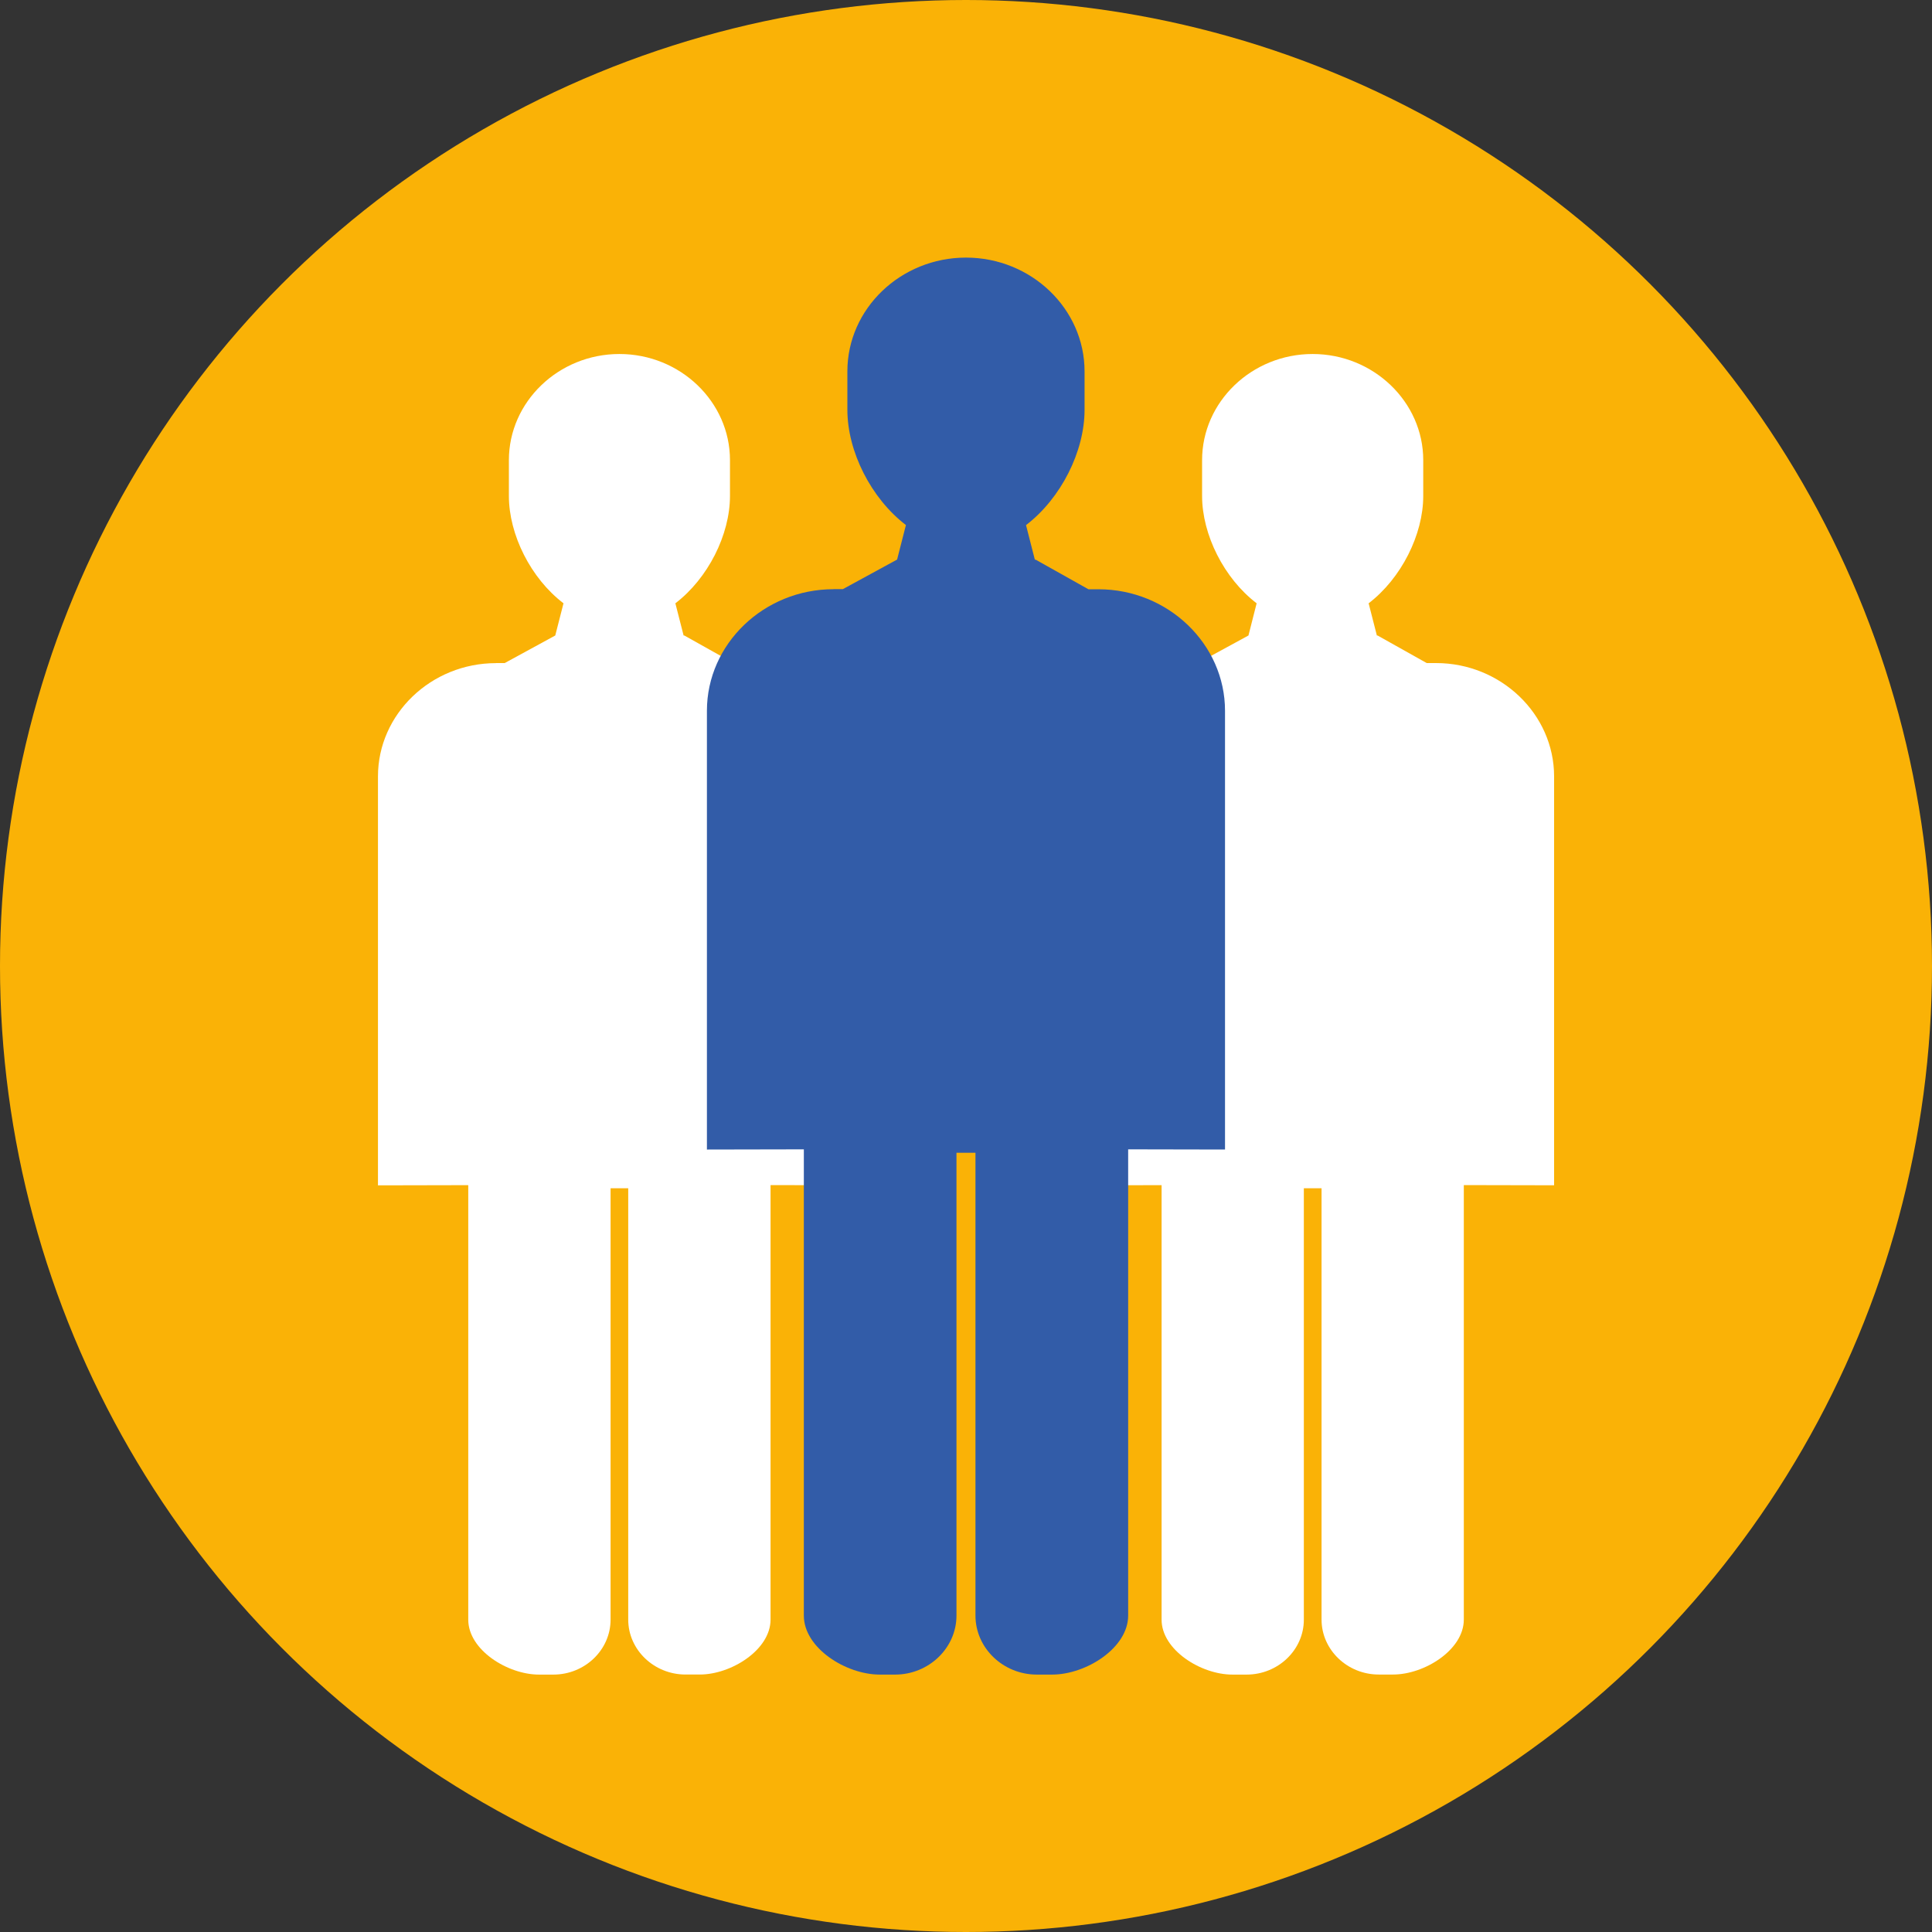 <svg xmlns="http://www.w3.org/2000/svg" width="30" height="30" viewBox="0 0 30 30">
    <rect x="0" y="0" width="30" height="30" fill="#333333" stroke="none"/>
    <g fill="none">
        <circle cx="15" cy="15" r="15" fill="#FAB206"/>
        <g fill="#FFF">
            <path d="M1.843 4.846h.134l.785-.428.128-.5c-.507-.386-.848-1.065-.848-1.667v-.556c0-.906.772-1.648 1.716-1.648.945 0 1.717.742 1.717 1.648v.556c0 .602-.341 1.28-.848 1.667l.128.5h.011l.764.428h.145c1.008 0 1.832.794 1.832 1.76v6.349l-1.402-.003v6.747c0 .469-.61.853-1.099.853h-.221c-.489 0-.89-.384-.89-.853v-6.698h-.274V19.7c0 .47-.4.853-.888.853H2.51c-.489 0-1.099-.384-1.099-.853v-6.747l-1.402.003v-6.35c0-.967.824-1.759 1.833-1.759zM12.606 4.846h.134l.786-.428.127-.5c-.506-.386-.847-1.065-.847-1.667v-.556c0-.906.772-1.648 1.716-1.648S16.24.79 16.24 1.695v.556c0 .602-.342 1.28-.848 1.667l.128.5h.011l.763.428h.145c1.008 0 1.833.794 1.833 1.76v6.349l-1.402-.003v6.747c0 .469-.61.853-1.099.853h-.222c-.488 0-.888-.384-.888-.853v-6.698h-.275V19.7c0 .47-.4.853-.889.853h-.221c-.489 0-1.099-.384-1.099-.853v-6.747l-1.402.003v-6.35c0-.967.824-1.759 1.832-1.759z" transform="translate(5.86 5.45)"/>
        </g>
        <path fill="#325CA8" d="M12.944 9.148h.144l.842-.459.137-.536c-.543-.416-.909-1.143-.909-1.79v-.597C13.158 4.794 13.986 4 15 4c1.013 0 1.841.795 1.841 1.767v.597c0 .647-.366 1.374-.909 1.79l.137.536h.012l.82.46h.155c1.081 0 1.966.851 1.966 1.887v6.813l-1.504-.003v7.24c0 .503-.655.916-1.18.916H16.1c-.523 0-.953-.412-.953-.916V17.9h-.295v7.187c0 .503-.43.916-.953.916h-.238c-.524 0-1.179-.412-1.179-.916v-7.24l-1.505.003v-6.813c0-1.038.885-1.888 1.967-1.888z"/>
    </g>
</svg>
